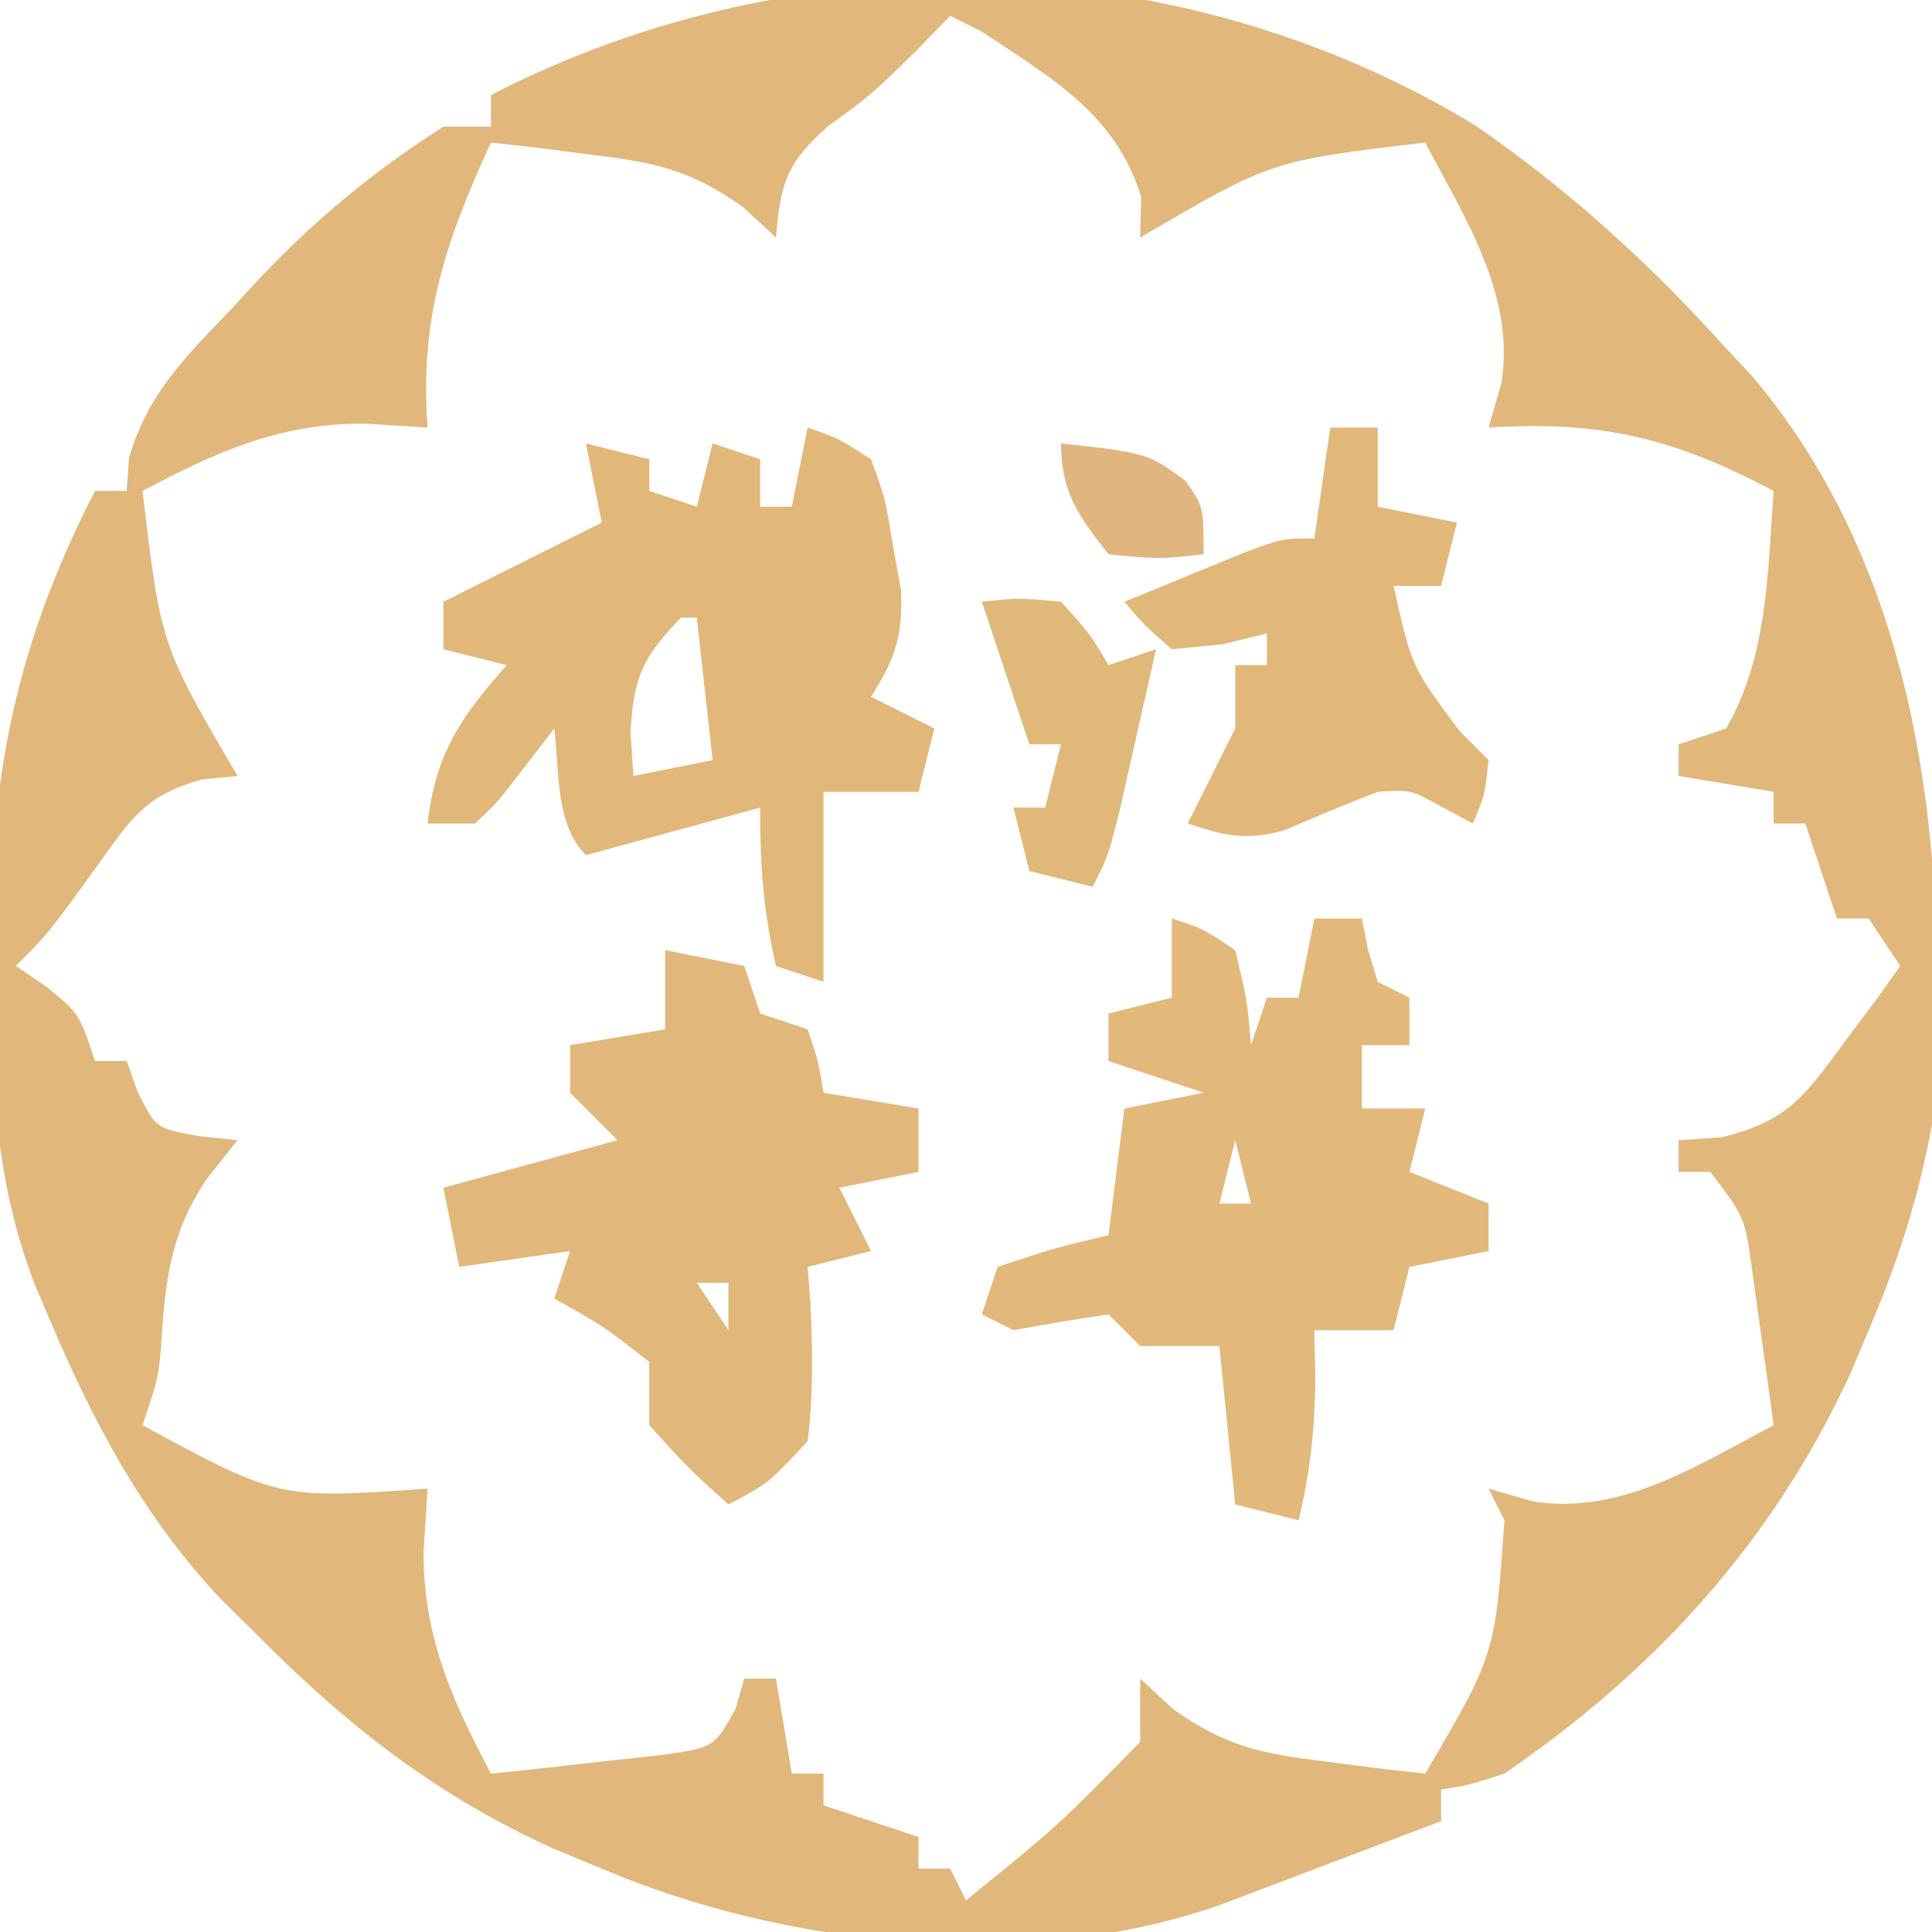 <?xml version="1.0" encoding="UTF-8"?>
<svg version="1.1" xmlns="http://www.w3.org/2000/svg" width="122" height="122">
<path d="M0 0 C5.902 4.057 11.093 8.781 15.875 14.102 C16.407 14.669 16.94 15.236 17.488 15.82 C28.508 28.805 30.036 46.858 28.875 63.102 C28.031 67.705 26.718 71.807 24.875 76.102 C24.501 76.99 24.127 77.878 23.742 78.793 C18.847 89.409 11.511 97.491 1.875 104.102 C-0.457 104.852 -0.457 104.852 -2.125 105.102 C-2.125 105.762 -2.125 106.422 -2.125 107.102 C-4.707 108.083 -7.291 109.062 -9.875 110.039 C-10.605 110.317 -11.334 110.595 -12.086 110.881 C-12.795 111.148 -13.504 111.416 -14.234 111.691 C-14.884 111.938 -15.533 112.184 -16.202 112.437 C-28.373 116.642 -43.504 115.042 -55.125 110.102 C-56.15 109.677 -57.175 109.253 -58.23 108.816 C-65.714 105.411 -71.374 100.932 -77.125 95.102 C-77.773 94.463 -78.422 93.825 -79.09 93.168 C-84.116 87.878 -87.302 81.795 -90.125 75.102 C-90.395 74.467 -90.665 73.832 -90.943 73.177 C-93.49 66.525 -93.699 60.108 -93.688 53.039 C-93.689 51.853 -93.691 50.666 -93.693 49.444 C-93.518 39.665 -91.58 31.759 -87.125 23.102 C-86.465 23.102 -85.805 23.102 -85.125 23.102 C-85.076 22.411 -85.027 21.72 -84.977 21.008 C-83.782 16.93 -81.399 14.627 -78.5 11.602 C-77.991 11.046 -77.482 10.49 -76.957 9.918 C-73.335 6.06 -69.595 2.947 -65.125 0.102 C-64.135 0.102 -63.145 0.102 -62.125 0.102 C-62.125 -0.558 -62.125 -1.218 -62.125 -1.898 C-42.658 -11.915 -18.695 -11.357 0 0 Z M-33.125 -6.898 C-33.847 -6.156 -34.569 -5.413 -35.312 -4.648 C-38.125 -1.898 -38.125 -1.898 -40.875 0.102 C-43.476 2.414 -43.841 3.695 -44.125 7.102 C-45.152 6.15 -45.152 6.15 -46.199 5.18 C-49.577 2.78 -51.855 2.346 -55.938 1.852 C-57.099 1.702 -58.26 1.552 -59.457 1.398 C-60.337 1.3 -61.218 1.202 -62.125 1.102 C-64.995 7.353 -66.636 12.198 -66.125 19.102 C-67.424 19.019 -68.724 18.937 -70.062 18.852 C-75.434 18.817 -79.443 20.622 -84.125 23.102 C-82.97 32.836 -82.97 32.836 -78.125 41.102 C-78.874 41.175 -79.623 41.249 -80.395 41.324 C-83.86 42.311 -84.747 43.638 -86.812 46.539 C-90.09 51.067 -90.09 51.067 -92.125 53.102 C-91.486 53.535 -90.846 53.968 -90.188 54.414 C-88.125 56.102 -88.125 56.102 -87.125 59.102 C-86.465 59.102 -85.805 59.102 -85.125 59.102 C-84.898 59.741 -84.671 60.38 -84.438 61.039 C-83.272 63.373 -83.272 63.373 -80.5 63.852 C-79.716 63.934 -78.933 64.017 -78.125 64.102 C-78.764 64.906 -79.404 65.71 -80.062 66.539 C-82.365 69.944 -82.705 73.008 -82.949 77.051 C-83.125 79.102 -83.125 79.102 -84.125 82.102 C-75.504 86.763 -75.504 86.763 -66.125 86.102 C-66.207 87.401 -66.29 88.7 -66.375 90.039 C-66.409 95.411 -64.605 99.419 -62.125 104.102 C-59.831 103.874 -57.54 103.619 -55.25 103.352 C-53.974 103.212 -52.698 103.073 -51.383 102.93 C-48.036 102.458 -48.036 102.458 -46.68 100.023 C-46.497 99.389 -46.314 98.755 -46.125 98.102 C-45.465 98.102 -44.805 98.102 -44.125 98.102 C-43.795 100.082 -43.465 102.062 -43.125 104.102 C-42.465 104.102 -41.805 104.102 -41.125 104.102 C-41.125 104.762 -41.125 105.422 -41.125 106.102 C-38.155 107.092 -38.155 107.092 -35.125 108.102 C-35.125 108.762 -35.125 109.422 -35.125 110.102 C-34.465 110.102 -33.805 110.102 -33.125 110.102 C-32.795 110.762 -32.465 111.422 -32.125 112.102 C-26.334 107.411 -26.334 107.411 -21.125 102.102 C-21.125 100.782 -21.125 99.462 -21.125 98.102 C-20.098 99.053 -20.098 99.053 -19.051 100.023 C-15.673 102.423 -13.395 102.857 -9.312 103.352 C-8.151 103.501 -6.99 103.651 -5.793 103.805 C-4.913 103.903 -4.032 104.001 -3.125 104.102 C1.289 96.577 1.289 96.577 1.875 88.102 C1.545 87.442 1.215 86.782 0.875 86.102 C2.267 86.504 2.267 86.504 3.688 86.914 C9.278 87.788 14.064 84.616 18.875 82.102 C18.593 79.996 18.299 77.892 18 75.789 C17.838 74.617 17.675 73.446 17.508 72.238 C17.052 68.956 17.052 68.956 14.875 66.102 C14.215 66.102 13.555 66.102 12.875 66.102 C12.875 65.442 12.875 64.782 12.875 64.102 C13.775 64.041 14.675 63.98 15.602 63.918 C19.726 62.889 20.767 61.421 23.25 58.039 C23.938 57.12 24.627 56.201 25.336 55.254 C26.098 54.188 26.098 54.188 26.875 53.102 C26.215 52.112 25.555 51.122 24.875 50.102 C24.215 50.102 23.555 50.102 22.875 50.102 C21.885 47.132 21.885 47.132 20.875 44.102 C20.215 44.102 19.555 44.102 18.875 44.102 C18.875 43.442 18.875 42.782 18.875 42.102 C16.895 41.772 14.915 41.442 12.875 41.102 C12.875 40.442 12.875 39.782 12.875 39.102 C13.865 38.772 14.855 38.442 15.875 38.102 C18.512 33.559 18.497 28.228 18.875 23.102 C12.59 19.774 7.988 18.65 0.875 19.102 C1.143 18.173 1.411 17.245 1.688 16.289 C2.562 10.698 -0.611 5.913 -3.125 1.102 C-12.859 2.256 -12.859 2.256 -21.125 7.102 C-21.104 6.256 -21.084 5.41 -21.062 4.539 C-22.685 -0.71 -26.673 -2.933 -31.125 -5.898 C-31.785 -6.228 -32.445 -6.558 -33.125 -6.898 Z " fill="#E1B77C" transform="translate(93.125,7.898)"/>
<path d="M0 0 C1.914 0.664 1.914 0.664 4 2 C4.898 4.461 4.898 4.461 5.375 7.375 C5.548 8.331 5.72 9.288 5.898 10.273 C6.008 13.202 5.542 14.553 4 17 C5.32 17.66 6.64 18.32 8 19 C7.67 20.32 7.34 21.64 7 23 C5.02 23 3.04 23 1 23 C1 26.96 1 30.92 1 35 C-0.485 34.505 -0.485 34.505 -2 34 C-2.808 30.463 -3 27.722 -3 24 C-8.445 25.485 -8.445 25.485 -14 27 C-15.968 25.032 -15.662 21.652 -16 19 C-16.763 19.99 -17.526 20.98 -18.312 22 C-19.613 23.688 -19.613 23.688 -21 25 C-21.99 25 -22.98 25 -24 25 C-23.497 20.599 -21.912 18.288 -19 15 C-20.32 14.67 -21.64 14.34 -23 14 C-23 13.01 -23 12.02 -23 11 C-19.7 9.35 -16.4 7.7 -13 6 C-13.33 4.35 -13.66 2.7 -14 1 C-12.68 1.33 -11.36 1.66 -10 2 C-10 2.66 -10 3.32 -10 4 C-9.01 4.33 -8.02 4.66 -7 5 C-6.67 3.68 -6.34 2.36 -6 1 C-5.01 1.33 -4.02 1.66 -3 2 C-3 2.99 -3 3.98 -3 5 C-2.34 5 -1.68 5 -1 5 C-0.67 3.35 -0.34 1.7 0 0 Z M-8 12 C-10.414 14.511 -10.983 15.711 -11.188 19.25 C-11.095 20.611 -11.095 20.611 -11 22 C-9.35 21.67 -7.7 21.34 -6 21 C-6.33 18.03 -6.66 15.06 -7 12 C-7.33 12 -7.66 12 -8 12 Z M-12 22 C-11 24 -11 24 -11 24 Z " fill="#E2B77A" transform="translate(51,27)"/>
<path d="M0 0 C1.938 0.625 1.938 0.625 4 2 C4.75 5.125 4.75 5.125 5 8 C5.33 7.01 5.66 6.02 6 5 C6.66 5 7.32 5 8 5 C8.33 3.35 8.66 1.7 9 0 C9.99 0 10.98 0 12 0 C12.124 0.639 12.248 1.279 12.375 1.938 C12.581 2.618 12.787 3.299 13 4 C13.66 4.33 14.32 4.66 15 5 C15 5.99 15 6.98 15 8 C14.01 8 13.02 8 12 8 C12 9.32 12 10.64 12 12 C13.32 12 14.64 12 16 12 C15.67 13.32 15.34 14.64 15 16 C16.65 16.66 18.3 17.32 20 18 C20 18.99 20 19.98 20 21 C18.35 21.33 16.7 21.66 15 22 C14.67 23.32 14.34 24.64 14 26 C12.35 26 10.7 26 9 26 C9.021 27.052 9.041 28.104 9.062 29.188 C9.011 32.327 8.735 34.969 8 38 C6.68 37.67 5.36 37.34 4 37 C3.67 33.7 3.34 30.4 3 27 C1.35 27 -0.3 27 -2 27 C-2.66 26.34 -3.32 25.68 -4 25 C-6.006 25.293 -8.007 25.626 -10 26 C-10.66 25.67 -11.32 25.34 -12 25 C-11.505 23.515 -11.505 23.515 -11 22 C-7.438 20.812 -7.438 20.812 -4 20 C-3.67 17.36 -3.34 14.72 -3 12 C-1.35 11.67 0.3 11.34 2 11 C0.02 10.34 -1.96 9.68 -4 9 C-4 8.01 -4 7.02 -4 6 C-2.68 5.67 -1.36 5.34 0 5 C0 3.35 0 1.7 0 0 Z M4 14 C3.67 15.32 3.34 16.64 3 18 C3.66 18 4.32 18 5 18 C4.67 16.68 4.34 15.36 4 14 Z " fill="#E2B87B" transform="translate(74,58)"/>
<path d="M0 0 C1.65 0.33 3.3 0.66 5 1 C5.33 1.99 5.66 2.98 6 4 C6.99 4.33 7.98 4.66 9 5 C9.688 7.062 9.688 7.062 10 9 C12.97 9.495 12.97 9.495 16 10 C16 11.32 16 12.64 16 14 C14.35 14.33 12.7 14.66 11 15 C11.66 16.32 12.32 17.64 13 19 C11.68 19.33 10.36 19.66 9 20 C9.058 20.748 9.116 21.495 9.176 22.266 C9.312 25.248 9.363 28.035 9 31 C6.5 33.688 6.5 33.688 4 35 C1.5 32.75 1.5 32.75 -1 30 C-1 28.68 -1 27.36 -1 26 C-3.923 23.718 -3.923 23.718 -7 22 C-6.67 21.01 -6.34 20.02 -6 19 C-8.31 19.33 -10.62 19.66 -13 20 C-13.33 18.35 -13.66 16.7 -14 15 C-10.37 14.01 -6.74 13.02 -3 12 C-3.99 11.01 -4.98 10.02 -6 9 C-6 8.01 -6 7.02 -6 6 C-4.02 5.67 -2.04 5.34 0 5 C0 3.35 0 1.7 0 0 Z M2 21 C2.99 22.485 2.99 22.485 4 24 C4 23.01 4 22.02 4 21 C3.34 21 2.68 21 2 21 Z M3 27 C4 29 4 29 4 29 Z " fill="#E2B77B" transform="translate(42,60)"/>
<path d="M0 0 C0.99 0 1.98 0 3 0 C3 1.65 3 3.3 3 5 C5.475 5.495 5.475 5.495 8 6 C7.67 7.32 7.34 8.64 7 10 C6.01 10 5.02 10 4 10 C5.131 15.096 5.131 15.096 8.188 19.188 C8.786 19.786 9.384 20.384 10 21 C9.75 23.25 9.75 23.25 9 25 C8.381 24.67 7.763 24.34 7.125 24 C5.09 22.858 5.09 22.858 3 23 C1.001 23.766 -0.962 24.6 -2.93 25.441 C-5.334 26.09 -6.67 25.789 -9 25 C-7.5 22 -7.5 22 -6 19 C-6 17.68 -6 16.36 -6 15 C-5.34 15 -4.68 15 -4 15 C-4 14.34 -4 13.68 -4 13 C-5.392 13.34 -5.392 13.34 -6.812 13.688 C-7.864 13.791 -8.916 13.894 -10 14 C-11.699 12.52 -11.699 12.52 -13 11 C-11.377 10.329 -9.751 9.663 -8.125 9 C-7.22 8.629 -6.315 8.258 -5.383 7.875 C-3 7 -3 7 -1 7 C-0.67 4.69 -0.34 2.38 0 0 Z " fill="#E2B77A" transform="translate(84,27)"/>
<path d="M0 0 C2.312 -0.25 2.312 -0.25 5 0 C6.812 2 6.812 2 8 4 C8.99 3.67 9.98 3.34 11 3 C10.524 5.126 10.044 7.251 9.562 9.375 C9.296 10.558 9.029 11.742 8.754 12.961 C8 16 8 16 7 18 C5.68 17.67 4.36 17.34 3 17 C2.67 15.68 2.34 14.36 2 13 C2.66 13 3.32 13 4 13 C4.33 11.68 4.66 10.36 5 9 C4.34 9 3.68 9 3 9 C2.01 6.03 1.02 3.06 0 0 Z " fill="#E0B87A" transform="translate(62,38)"/>
<path d="M0 0 C5.464 0.607 5.464 0.607 7.875 2.375 C9 4 9 4 9 7 C6.188 7.312 6.188 7.312 3 7 C1.114 4.611 0 3.081 0 0 Z " fill="#E1B57E" transform="translate(67,28)"/>
</svg>
